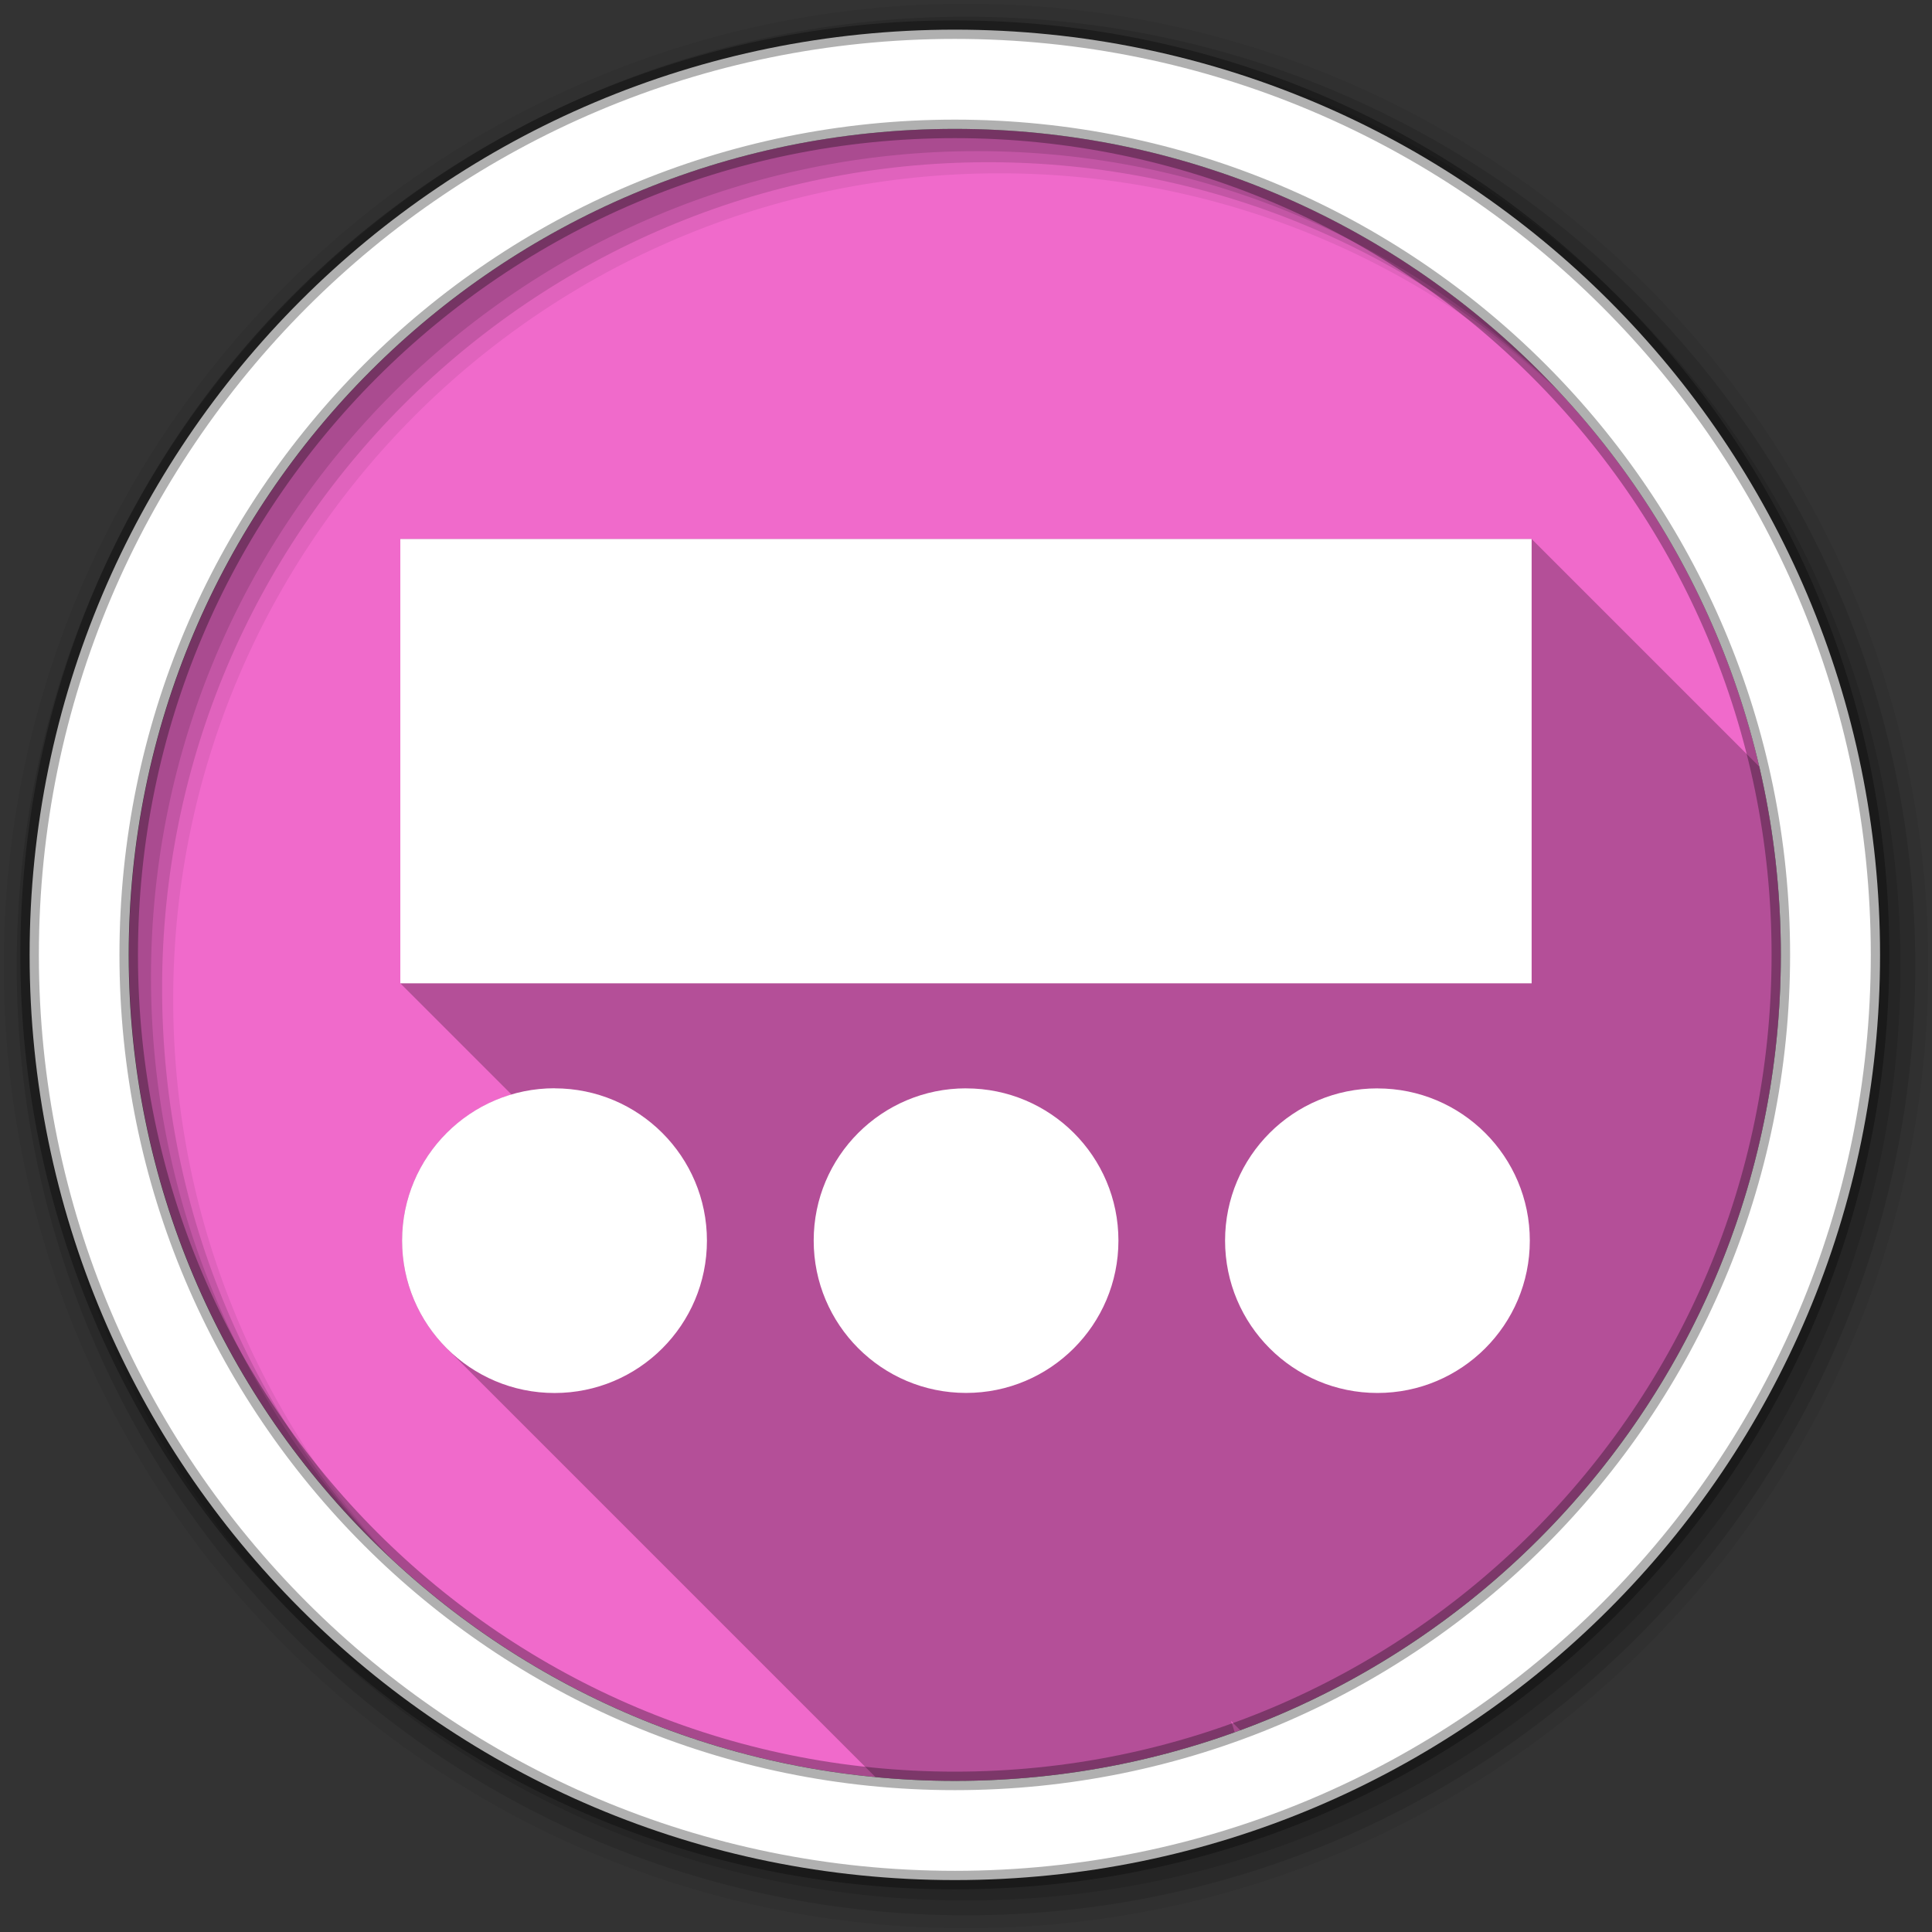 <svg xmlns="http://www.w3.org/2000/svg" height="512" width="512" version="1.1" viewBox="0 0 512 512">
 <rect x="0" y="0" width="512" height="512" fill="#333333" stroke="none"/>
 <g fill-rule="evenodd">
  <path d="m471.95 253.05c0 120.9-98.01 218.9-218.9 218.9-120.9 0-218.9-98.01-218.9-218.9 0-120.9 98.01-218.9 218.9-218.9 120.9 0 218.9 98.01 218.9 218.9" fill="#f06acb"/>
  <path d="m256 1c-140.83 0-255 114.17-255 255s114.17 255 255 255 255-114.17 255-255-114.17-255-255-255m8.827 44.931c120.9 0 218.9 98 218.9 218.9s-98 218.9-218.9 218.9-218.93-98-218.93-218.9 98.03-218.9 218.93-218.9" fill-opacity=".067"/>
  <g fill-opacity=".129">
   <path d="m256 4.433c-138.94 0-251.57 112.63-251.57 251.57s112.63 251.57 251.57 251.57 251.57-112.63 251.57-251.57-112.63-251.57-251.57-251.57m5.885 38.556c120.9 0 218.9 98 218.9 218.9s-98 218.9-218.9 218.9-218.93-98-218.93-218.9 98.03-218.9 218.93-218.9"/>
   <path d="m256 8.356c-136.77 0-247.64 110.87-247.64 247.64s110.87 247.64 247.64 247.64 247.64-110.87 247.64-247.64-110.87-247.64-247.64-247.64m2.942 31.691c120.9 0 218.9 98 218.9 218.9s-98 218.9-218.9 218.9-218.93-98-218.93-218.9 98.03-218.9 218.93-218.9"/>
  </g>
  <path d="m253.04 7.859c-135.42 0-245.19 109.78-245.19 245.19 0 135.42 109.78 245.19 245.19 245.19 135.42 0 245.19-109.78 245.19-245.19 0-135.42-109.78-245.19-245.19-245.19zm0 26.297c120.9 0 218.9 98 218.9 218.9s-98 218.9-218.9 218.9-218.93-98-218.93-218.9 98.03-218.9 218.93-218.9z" stroke-opacity=".31" stroke="#000000" stroke-width="4.904" fill="#ffffff"/>
 </g>
 <path opacity=".25" d="m106.09 142.84v117.75l29.469 29.469c-16.747 4.925-29 20.383-29 38.719 0 11.143 4.508 21.23 11.813 28.531l113.63 113.63c6.927 0.661 13.963 1 21.06 1 26.02 0 50.971-4.541 74.13-12.875-0.289-1.012-0.603-2.02-0.969-3l2.469 2.469c83.62-30.79 143.25-111.16 143.25-205.47 0-17.17-1.981-33.876-5.719-49.906l-60.31-60.31h-299.81"/>
 <path d="m106.09 142.84v117.75h299.81v-117.75zm40.875 145.56c-22.301 0-40.41 18.07-40.41 40.38 0 22.301 18.11 40.38 40.41 40.38 22.301 0 40.38-18.07 40.38-40.37 0-22.301-18.07-40.37-40.37-40.37m109.03 0c-22.301 0-40.37 18.04-40.37 40.34 0 22.301 18.07 40.38 40.38 40.38 22.301 0 40.38-18.07 40.38-40.37 0-22.301-18.07-40.34-40.37-40.34m109 0c-22.301 0-40.37 18.04-40.37 40.34 0 22.301 18.07 40.38 40.38 40.38 22.301 0 40.38-18.07 40.38-40.37 0-22.301-18.07-40.34-40.37-40.34" fill="#ffffff"/>
</svg>
